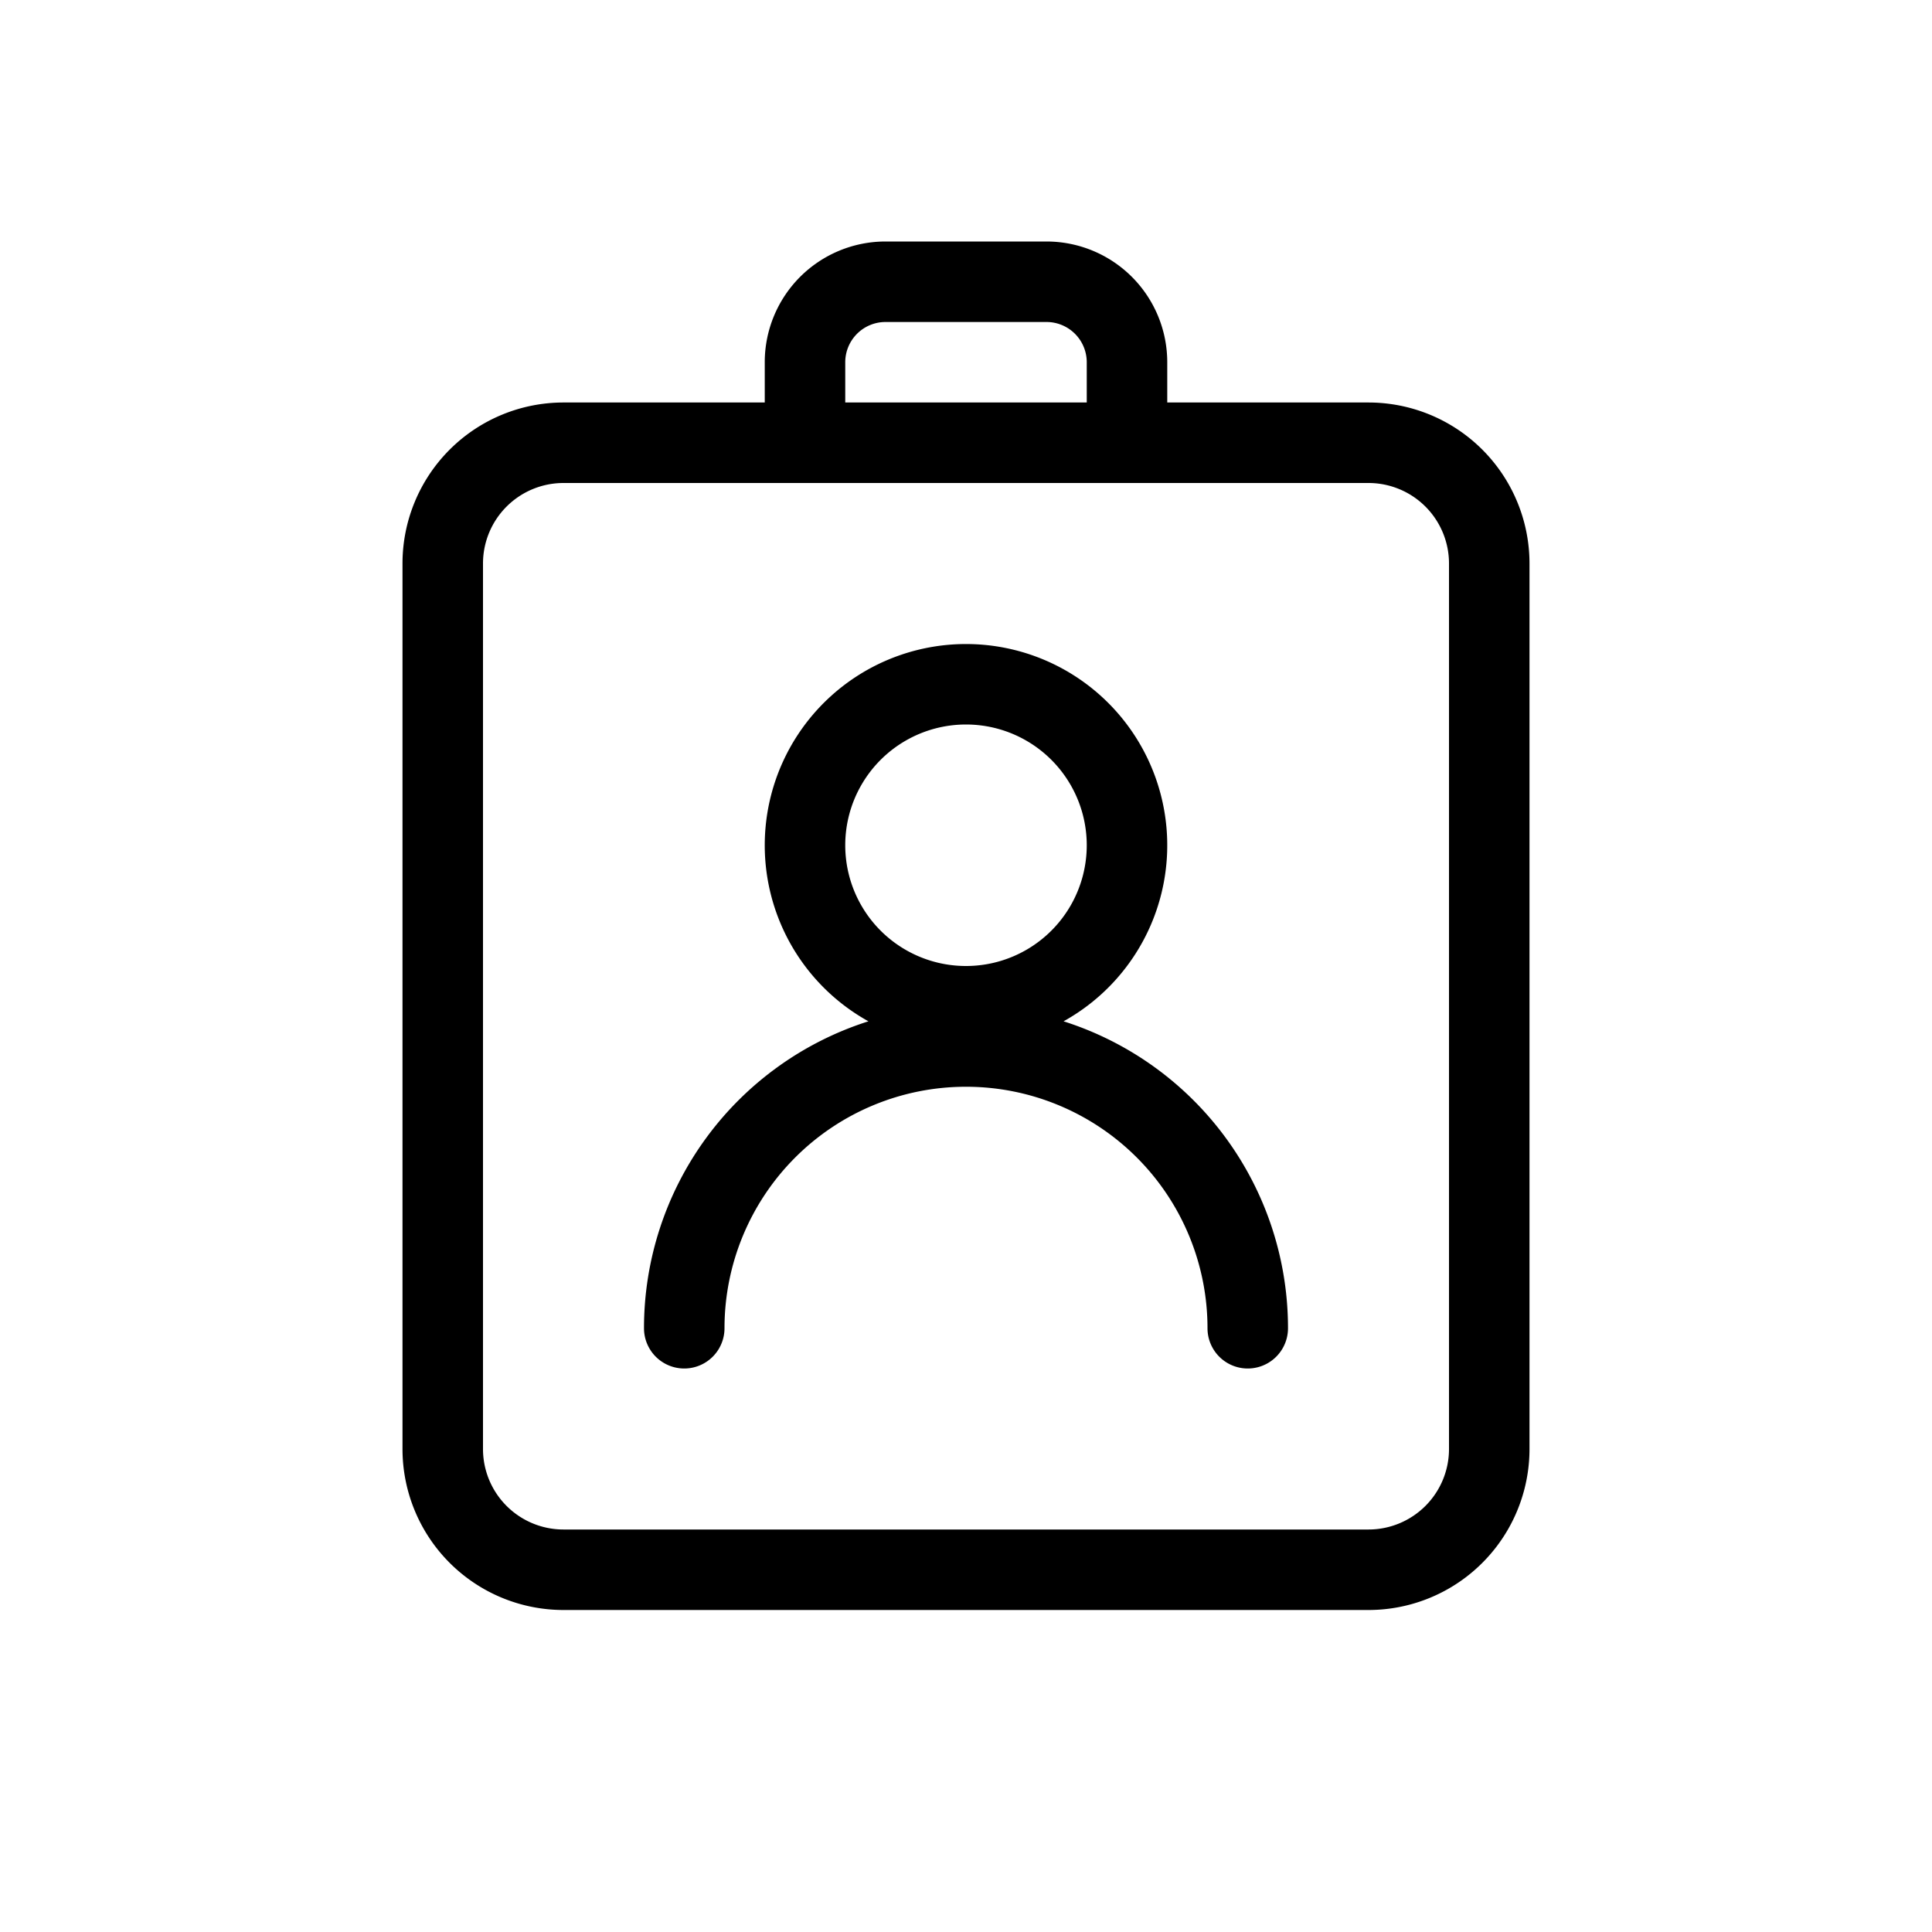 <svg width="24" height="24" fill="none" aria-hidden="true" viewBox="0 0 24 24"><path fill="#000" fill-rule="evenodd" d="M13.212 12.687a2.5 2.5 0 1 0-2.424 0A4 4 0 0 0 8 16.5a.5.5 0 0 0 1 0 3 3 0 1 1 6 0 .5.5 0 0 0 1 0 4 4 0 0 0-2.788-3.813M12 12a1.5 1.5 0 1 0 0-3 1.5 1.5 0 0 0 0 3" clip-rule="evenodd"/><path fill="#000" fill-rule="evenodd" d="M14.5 5H17a2 2 0 0 1 2 2v11a2 2 0 0 1-2 2H7a2 2 0 0 1-2-2V7a2 2 0 0 1 2-2h2.5v-.5A1.5 1.5 0 0 1 11 3h2a1.5 1.5 0 0 1 1.5 1.5zM7 6a1 1 0 0 0-1 1v11a1 1 0 0 0 1 1h10a1 1 0 0 0 1-1V7a1 1 0 0 0-1-1zm6.5-1v-.5A.5.5 0 0 0 13 4h-2a.5.5 0 0 0-.5.5V5z" clip-rule="evenodd"/></svg>